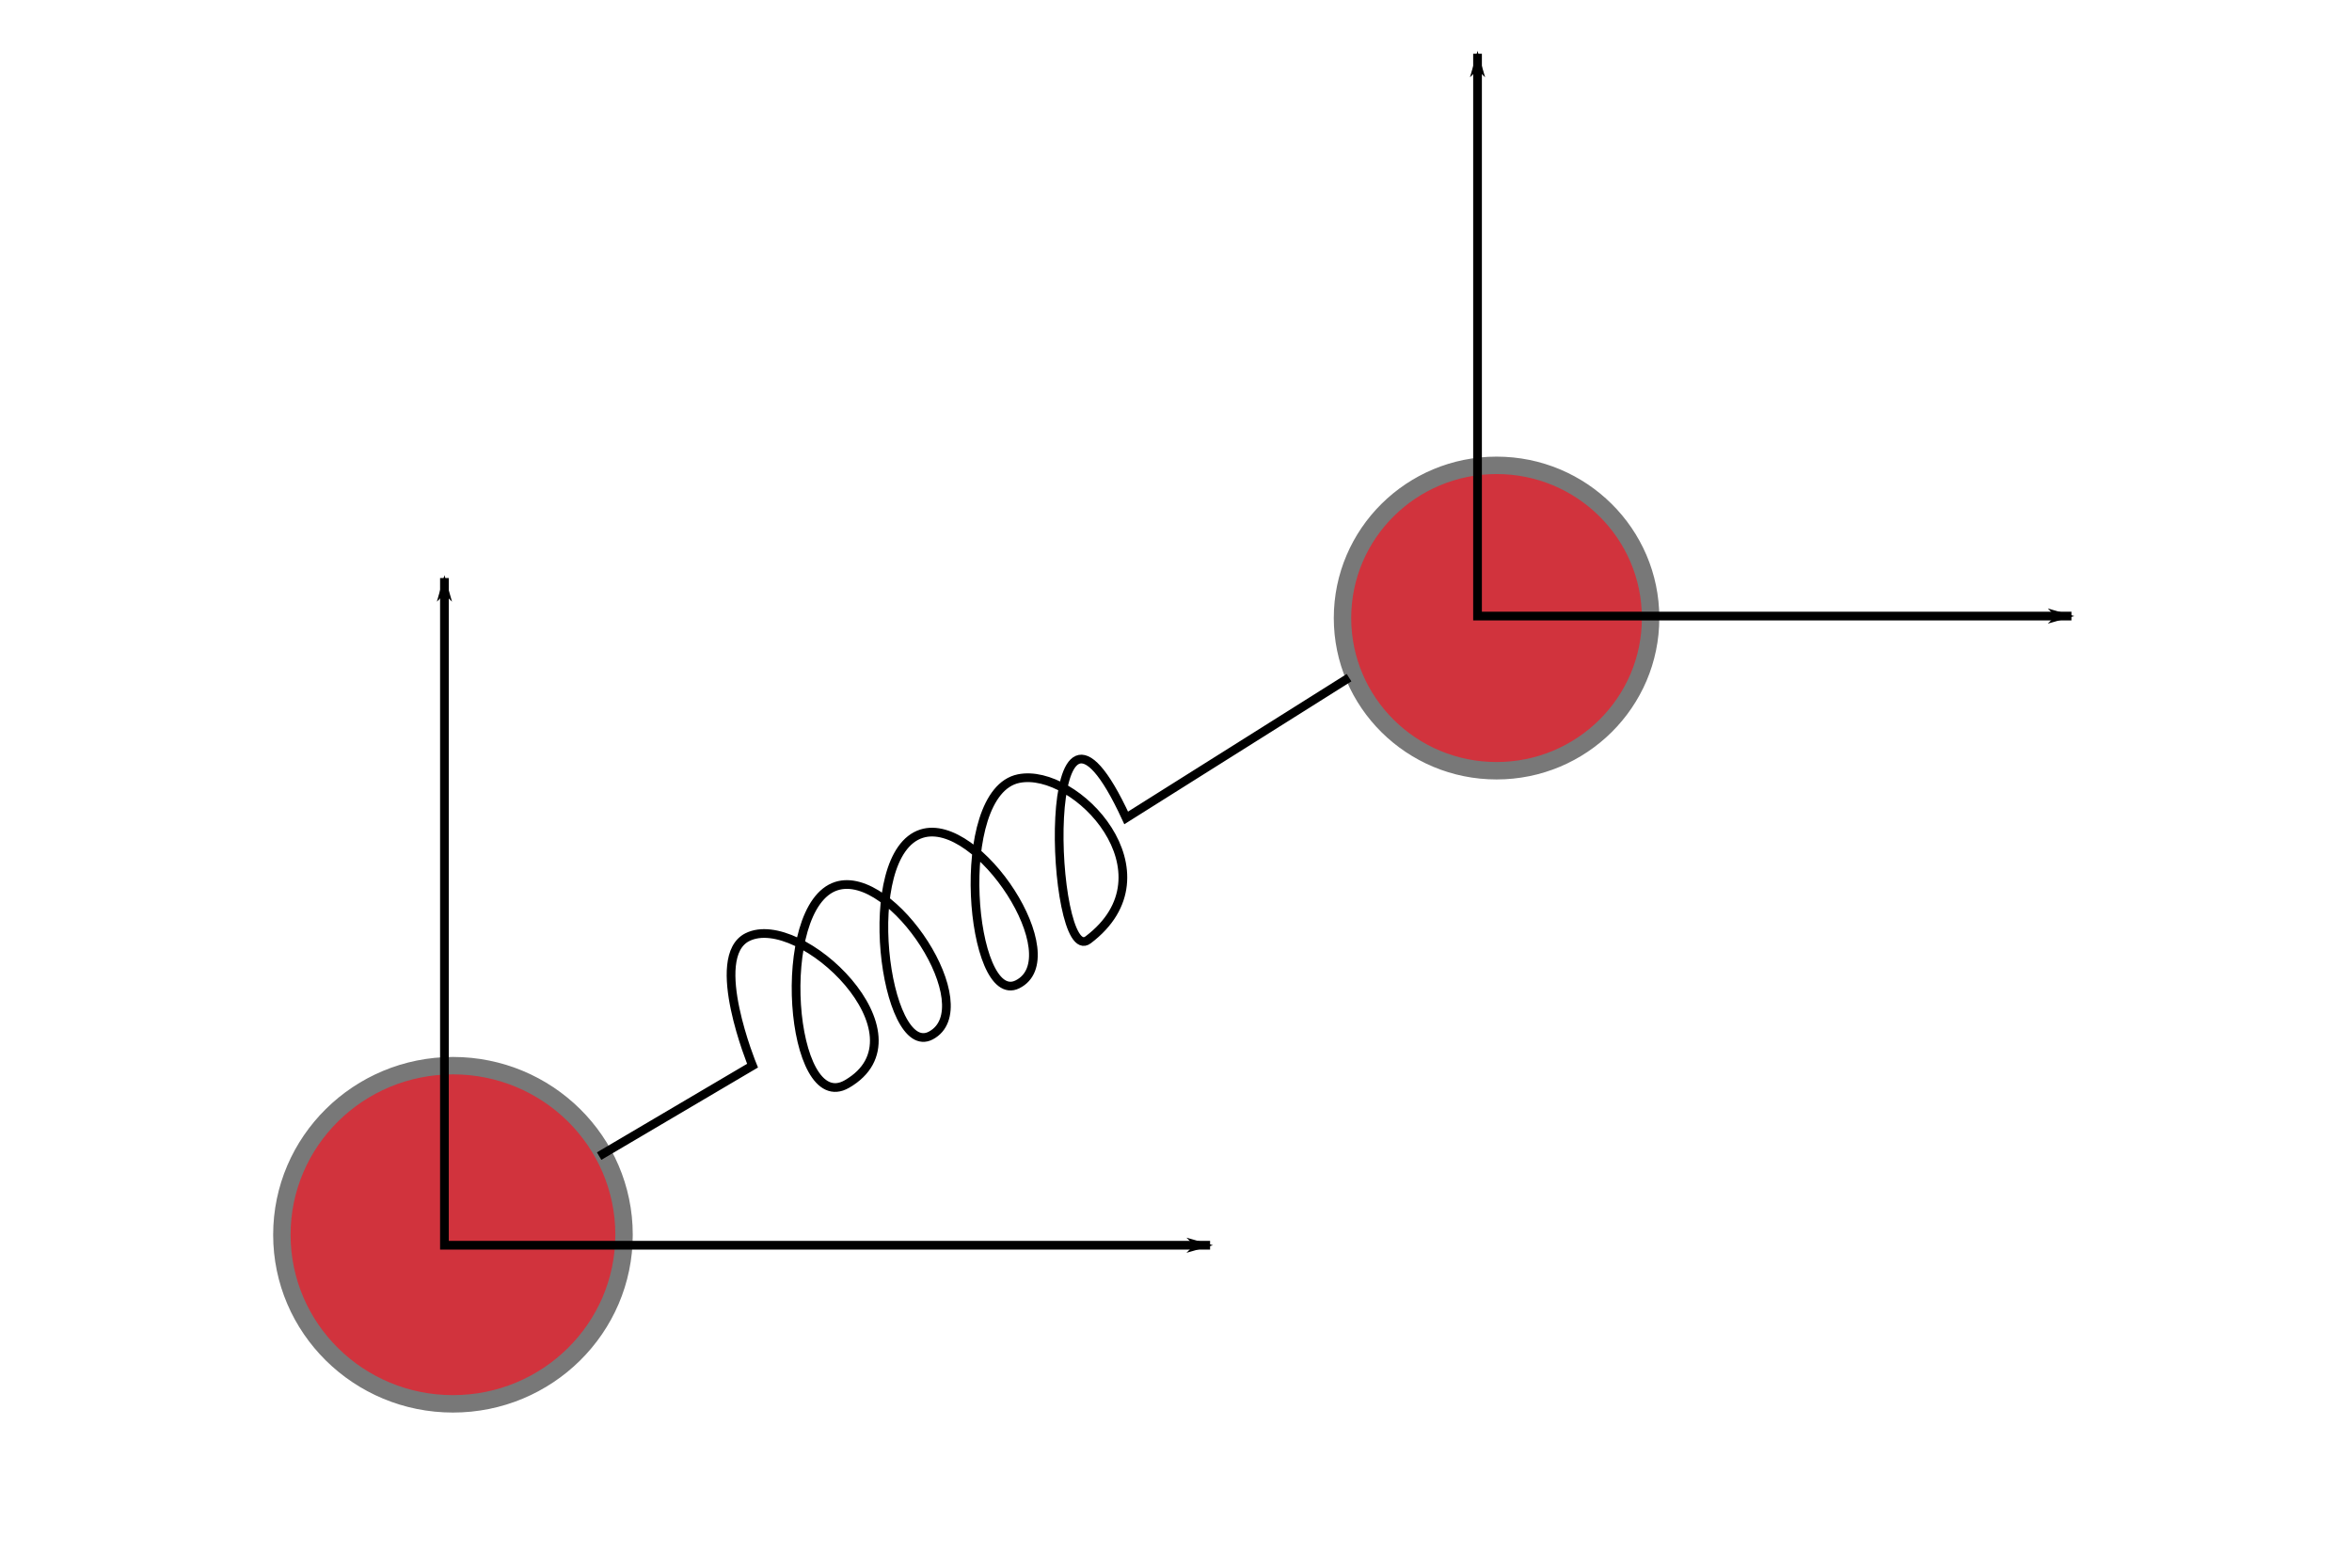 <?xml version="1.0" encoding="UTF-8" standalone="no"?>
<!-- Created with Inkscape (http://www.inkscape.org/) -->

<svg
   xmlns:dc="http://purl.org/dc/elements/1.1/"
   xmlns:cc="http://creativecommons.org/ns#"
   xmlns:rdf="http://www.w3.org/1999/02/22-rdf-syntax-ns#"
   xmlns:svg="http://www.w3.org/2000/svg"
   xmlns="http://www.w3.org/2000/svg"
   xmlns:sodipodi="http://sodipodi.sourceforge.net/DTD/sodipodi-0.dtd"
   xmlns:inkscape="http://www.inkscape.org/namespaces/inkscape"
   width="3in"
   height="2in"
   viewBox="0 0 270 180"
   id="svg4226"
   version="1.1"
   inkscape:version="0.91 r13725"
   sodipodi:docname="4_dof.svg"
   inkscape:export-filename="/home/ryan/Documents/UConn/ME3255/course_git_F2017/10_Gauss_elimination/4_dof.png"
   inkscape:export-xdpi="600"
   inkscape:export-ydpi="600">
  <defs
     id="defs4228">
    <marker
       inkscape:isstock="true"
       style="overflow:visible;"
       id="marker4489"
       refX="0.0"
       refY="0.0"
       orient="auto"
       inkscape:stockid="Arrow1Lend">
      <path
         transform="scale(0.8) rotate(180) translate(12.5,0)"
         style="fill-rule:evenodd;stroke:#000000;stroke-width:1pt;stroke-opacity:1;fill:#000000;fill-opacity:1"
         d="M 0.0,0.0 L 5.0,-5.0 L -12.5,0.0 L 5.0,5.0 L 0.0,0.0 z "
         id="path4491" />
    </marker>
    <marker
       inkscape:stockid="Arrow1Lend"
       orient="auto"
       refY="0.0"
       refX="0.0"
       id="Arrow1Lend"
       style="overflow:visible;"
       inkscape:isstock="true"
       inkscape:collect="always">
      <path
         id="path4150"
         d="M 0.0,0.0 L 5.0,-5.0 L -12.5,0.0 L 5.0,5.0 L 0.0,0.0 z "
         style="fill-rule:evenodd;stroke:#000000;stroke-width:1pt;stroke-opacity:1;fill:#000000;fill-opacity:1"
         transform="scale(0.8) rotate(180) translate(12.5,0)" />
    </marker>
    <marker
       inkscape:isstock="true"
       style="overflow:visible"
       id="marker4423"
       refX="0.0"
       refY="0.0"
       orient="auto"
       inkscape:stockid="Arrow1Lstart">
      <path
         transform="scale(0.8) translate(12.5,0)"
         style="fill-rule:evenodd;stroke:#000000;stroke-width:1pt;stroke-opacity:1;fill:#000000;fill-opacity:1"
         d="M 0.0,0.0 L 5.0,-5.0 L -12.5,0.0 L 5.0,5.0 L 0.0,0.0 z "
         id="path4425" />
    </marker>
    <marker
       inkscape:stockid="Arrow1Lstart"
       orient="auto"
       refY="0.0"
       refX="0.0"
       id="Arrow1Lstart"
       style="overflow:visible"
       inkscape:isstock="true"
       inkscape:collect="always">
      <path
         id="path4147"
         d="M 0.0,0.0 L 5.0,-5.0 L -12.5,0.0 L 5.0,5.0 L 0.0,0.0 z "
         style="fill-rule:evenodd;stroke:#000000;stroke-width:1pt;stroke-opacity:1;fill:#000000;fill-opacity:1"
         transform="scale(0.8) translate(12.5,0)" />
    </marker>
  </defs>
  <sodipodi:namedview
     id="base"
     pagecolor="#ffffff"
     bordercolor="#666666"
     borderopacity="1.0"
     inkscape:pageopacity="0.0"
     inkscape:pageshadow="2"
     inkscape:zoom="6.6444444"
     inkscape:cx="135"
     inkscape:cy="90"
     inkscape:document-units="px"
     inkscape:current-layer="layer1"
     showgrid="false"
     units="in"
     inkscape:window-width="2560"
     inkscape:window-height="1380"
     inkscape:window-x="1920"
     inkscape:window-y="27"
     inkscape:window-maximized="1" />
  <g
     inkscape:label="Layer 1"
     inkscape:groupmode="layer"
     id="layer1"
     transform="translate(0,-872.362)">
    <ellipse
       style="opacity:1;fill:#d1333d;fill-opacity:1;fill-rule:evenodd;stroke:#787878;stroke-width:2;stroke-miterlimit:4;stroke-dasharray:none;stroke-dashoffset:0;stroke-opacity:1"
       id="path4133"
       cx="51.998"
       cy="1014.135"
       rx="19.64"
       ry="19.415" />
    <ellipse
       style="opacity:1;fill:#d1333d;fill-opacity:1;fill-rule:evenodd;stroke:#787878;stroke-width:2;stroke-miterlimit:4;stroke-dasharray:none;stroke-dashoffset:0;stroke-opacity:1"
       id="path4135"
       cx="171.798"
       cy="943.324"
       rx="17.684"
       ry="17.533" />
    <path
       style="fill:none;fill-rule:evenodd;stroke:#000000;stroke-width:1px;stroke-linecap:butt;stroke-linejoin:miter;stroke-opacity:1"
       d="M 68.779,1005.105 86.388,994.72 c 0,0 -5.125,-12.456 -0.602,-14.749 6.056,-3.071 21.07,11.288 11.438,16.856 -6.567,3.797 -8.433,-20.425 -1.204,-22.726 6.446,-2.051 16.808,13.981 10.836,17.157 -5.264,2.799 -8.429,-20.851 -1.054,-23.177 6.517,-2.055 17.119,14.292 10.987,17.308 -5.373,2.642 -7.569,-22.062 0.15,-23.629 6.585,-1.336 18.077,10.876 7.977,18.512 -4.347,3.286 -5.84,-36.077 4.365,-13.997 l 25.585,-16.104"
       id="path4137"
       inkscape:connector-curvature="0"
       sodipodi:nodetypes="ccssasasascc" />
    <path
       style="fill:none;fill-rule:evenodd;stroke:#000000;stroke-width:1px;stroke-linecap:butt;stroke-linejoin:miter;stroke-opacity:1;marker-start:url(#Arrow1Lstart);marker-end:url(#Arrow1Lend)"
       d="m 51.02,938.733 0,76.605 87.893,0"
       id="path4139"
       inkscape:connector-curvature="0" />
    <path
       style="fill:none;fill-rule:evenodd;stroke:#000000;stroke-width:1px;stroke-linecap:butt;stroke-linejoin:miter;stroke-opacity:1;marker-start:url(#marker4423);marker-end:url(#marker4489)"
       d="m 169.615,878.533 0,64.565 68.177,0"
       id="path4141"
       inkscape:connector-curvature="0" />
  </g>
</svg>
